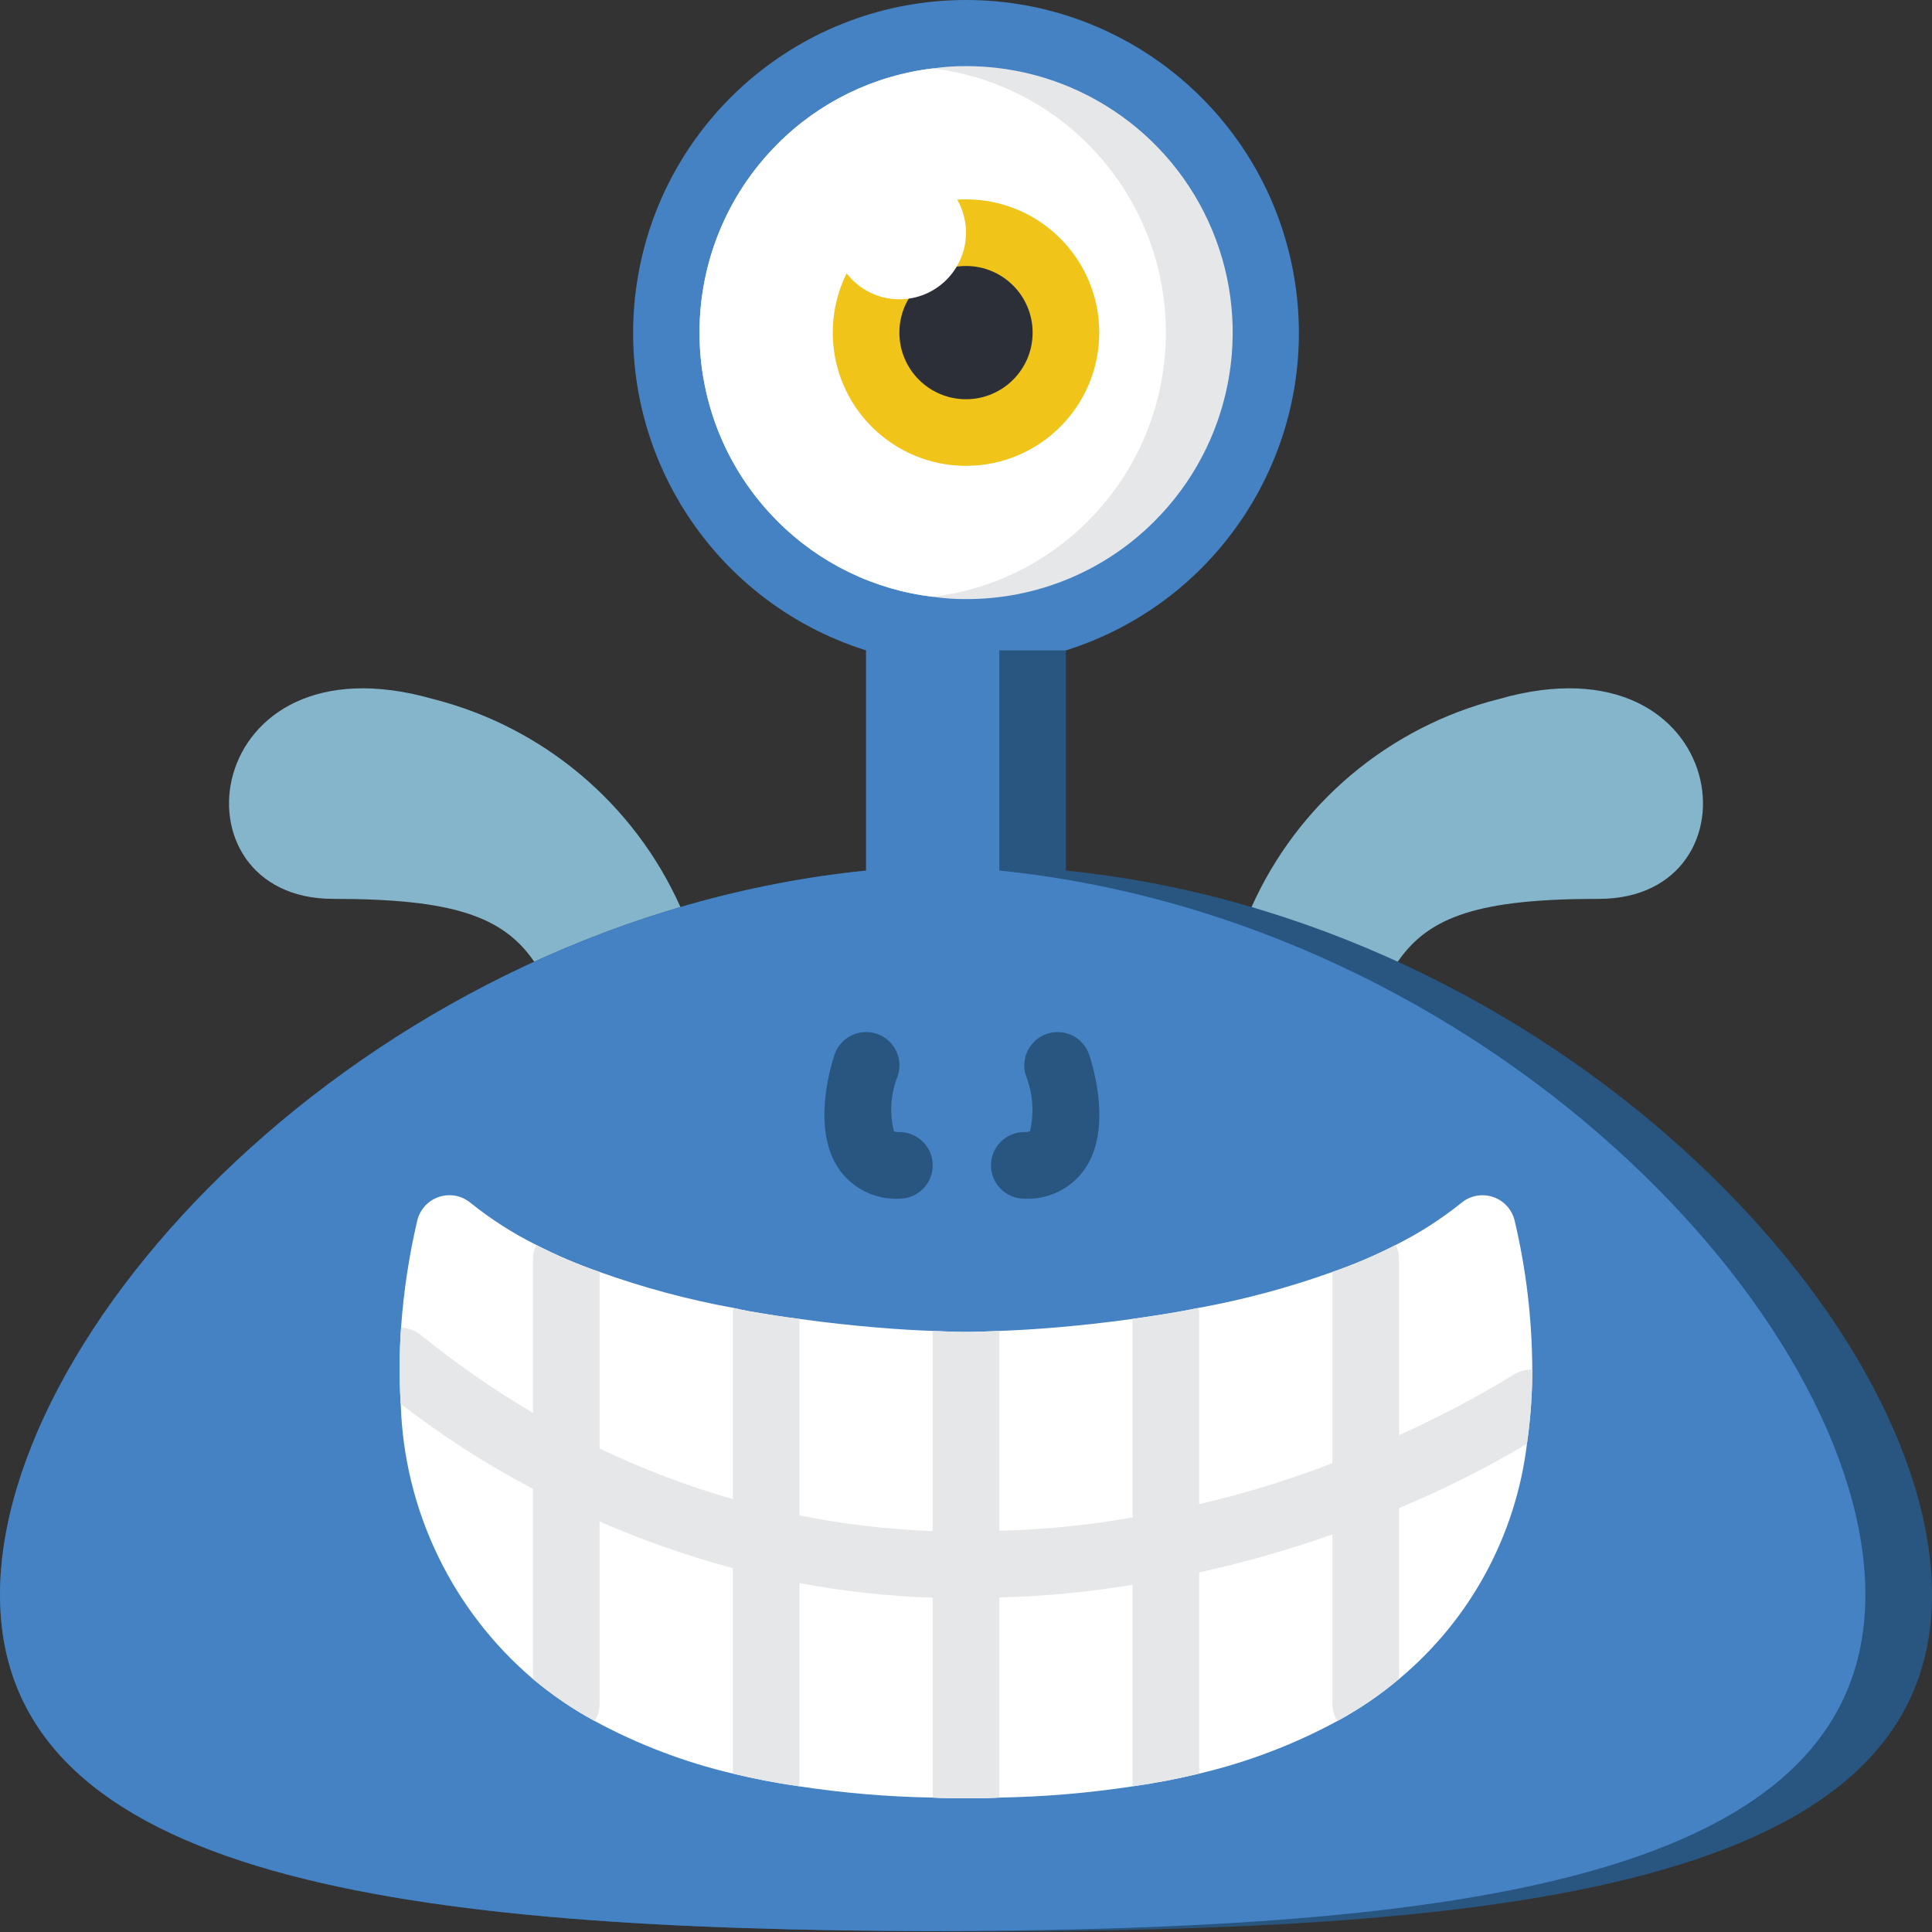 <svg height="512pt" viewBox="0 0 512 512" width="512pt" xmlns="http://www.w3.org/2000/svg"><rect x="0" y="0" width="512" height="512" fill="#333333" stroke="none"/><path d="m141.594 254.898c-8.297-12.184-21.891-16.688-53.316-16.688-44.141 0-35.312-70.617 26.48-52.965 29.152 7.391 53.316 27.719 65.59 55.172zm0 0" fill="#84b5cb"/><path d="m331.652 240.418c12.273-27.453 36.438-47.781 65.59-55.172 61.793-17.652 70.621 52.965 26.48 52.965-31.426 0-45.02 4.504-53.316 16.688zm0 0" fill="#84b5cb"/><path d="m512 422.621c0 78.035-114.582 89.246-256 89.246-3 0-5.914 0-8.828-.086-137.355-.441-247.172-12.801-247.172-89.16 0-73.004 100.547-178.848 229.516-191.91v-58.352c3.754-2.957 8.086-5.09 12.715-6.27 13.418-3.352 26.836 2.648 40.254 6.27v58.352c128.969 13.062 229.516 118.906 229.516 191.91zm0 0" fill="#285680"/><path d="m494.344 422.621c0 76.359-109.812 88.719-247.172 89.16-137.355-.441-247.172-12.801-247.172-89.16 0-73.004 100.547-178.848 229.516-191.91v-58.352c3.754-2.957 8.086-5.09 12.715-6.27 7.5 1.414 15.094 4.238 22.598 6.27v58.352c128.969 13.062 229.516 118.906 229.516 191.91zm0 0" fill="#4482c3"/><path d="m238.344 317.66c-6.195.312-12.129-2.516-15.793-7.52-7.555-10.48-2.496-27.312-1.41-30.578.992-2.996 3.508-5.234 6.602-5.875 3.09-.637 6.289.422 8.387 2.781s2.777 5.656 1.785 8.652c-1.879 4.68-2.23 9.828-1.016 14.719.465.145.957.199 1.445.168 4.875 0 8.828 3.949 8.828 8.824s-3.953 8.828-8.828 8.828zm0 0" fill="#285680"/><path d="m271.449 317.66c-4.875 0-8.828-3.953-8.828-8.828s3.953-8.824 8.828-8.824c.512.039 1.027-.031 1.508-.215 1.16-4.883.789-10.004-1.066-14.672-1.535-4.629.973-9.629 5.605-11.164 4.629-1.535 9.629.973 11.164 5.605 1.086 3.266 6.18 20.098-1.41 30.578-3.664 5.008-9.605 7.836-15.801 7.52zm0 0" fill="#285680"/><path d="m406.07 362.945c0 6.59-.473 13.168-1.414 19.688-2.941 24.336-15.066 46.629-33.898 62.32-5.055 4.25-10.527 7.977-16.332 11.125-11.539 6.25-23.859 10.938-36.633 13.945-5.473 1.324-11.301 2.473-17.477 3.355-11.75 1.797-23.605 2.797-35.488 3.004-2.824.176-5.828.176-8.828.176s-6.004 0-8.828-.176c-11.883-.207-23.738-1.207-35.488-3.004-6.176-.883-12.004-2.031-17.477-3.355-12.773-3.008-25.094-7.695-36.633-13.945-5.805-3.148-11.277-6.875-16.332-11.125-21.457-18.262-34.188-44.75-35.047-72.914-.414-6.734-.383-13.484.09-20.215.672-9.547 2.105-19.027 4.289-28.344.699-2.949 2.875-5.328 5.754-6.285 2.875-.961 6.043-.363 8.371 1.578 5.391 4.332 11.234 8.074 17.426 11.156 5.414 2.777 11.02 5.168 16.773 7.152 11.547 4.141 23.414 7.328 35.484 9.535 1.414.352 2.824.617 4.238.883 4.59.793 9.004 1.5 13.242 2.027 14.652 2.031 27.363 2.914 35.309 3.18 5.562.266 8.828.266 8.828.266s3.266 0 8.828-.266c7.945-.266 20.656-1.148 35.309-3.18 5.562-.793 11.477-1.676 17.48-2.91 12.07-2.207 23.938-5.395 35.484-9.535 5.754-1.984 11.359-4.375 16.773-7.152 6.184-3.086 12.02-6.828 17.41-11.156 2.332-1.934 5.5-2.527 8.375-1.566 2.875.961 5.047 3.34 5.746 6.289 3.055 12.93 4.621 26.164 4.664 39.449zm0 0" fill="#fff"/><g fill="#e6e7e8"><path d="m406.07 362.945c0 6.59-.473 13.168-1.414 19.688-10.887 6.465-22.215 12.16-33.898 17.035-1.766.883-3.617 1.59-5.473 2.387-4.059 1.586-8.121 3.176-12.184 4.59-11.555 4.066-23.344 7.43-35.309 10.062-2.383.531-4.766 1.059-7.148 1.5-3.445.707-6.977 1.324-10.508 1.766-11.676 1.957-23.473 3.078-35.309 3.355-2.914.176-5.914.266-8.828.266s-5.914-.09-8.828-.18c-11.852-.398-23.656-1.699-35.309-3.883-3.621-.707-7.238-1.414-10.859-2.293-2.297-.531-4.5-1.062-6.797-1.68-12.07-3.203-23.875-7.336-35.309-12.359-4.328-1.852-8.566-3.883-12.801-6-1.664-.797-3.285-1.68-4.855-2.648-12.316-6.469-24.043-14-35.047-22.512-.414-6.734-.383-13.484.09-20.215 1.895.082 3.719.762 5.207 1.941 9.387 7.617 19.332 14.523 29.75 20.656 4.148 2.473 8.473 4.855 12.801 7.062 1.586.793 3.266 1.59 4.855 2.383 11.379 5.441 23.188 9.93 35.309 13.418 3.621 1.059 7.238 1.941 10.859 2.824 2.207.531 4.5 1.062 6.797 1.504 11.641 2.312 23.449 3.699 35.309 4.148 5.914.176 11.742.262 17.656-.09 11.84-.293 23.645-1.473 35.309-3.531 2.383-.352 4.77-.793 7.152-1.234 3.531-.707 6.973-1.414 10.504-2.297 12.012-2.781 23.812-6.41 35.309-10.855 1.855-.621 3.711-1.414 5.562-2.121 4.062-1.676 8.121-3.355 12.094-5.297 10.477-4.719 20.648-10.082 30.457-16.066 1.453-.906 3.141-1.367 4.855-1.324zm0 0"/><path d="m264.828 352.707v123.676c-2.824.176-5.828.176-8.828.176s-6.004 0-8.828-.176v-123.676c5.562.266 8.828.266 8.828.266s3.266 0 8.828-.266zm0 0"/><path d="m211.863 349.527v122.441c.031.477-.027.957-.18 1.41-6.176-.883-12.004-2.031-17.477-3.355v-121.82c.016-.531.074-1.062.176-1.586 1.414.352 2.824.617 4.238.883 4.59.793 9.004 1.5 13.242 2.027zm0 0"/><path d="m158.898 337.082v114.406c.02 1.625-.441 3.223-1.324 4.59-5.805-3.148-11.277-6.875-16.332-11.125v-111.312c-.023-1.293.281-2.566.883-3.711 5.414 2.777 11.02 5.168 16.773 7.152zm0 0"/><path d="m317.793 348.203v121.82c-5.473 1.324-11.301 2.473-17.477 3.355-.152-.453-.211-.934-.18-1.41v-122.441c5.562-.793 11.477-1.676 17.48-2.91.102.523.16 1.055.176 1.586zm0 0"/><path d="m370.758 333.641v111.312c-5.055 4.25-10.527 7.977-16.332 11.125-.883-1.367-1.344-2.965-1.324-4.59v-114.406c5.754-1.984 11.359-4.375 16.773-7.152.602 1.145.906 2.418.883 3.711zm0 0"/></g><path d="m282.484 172.359c41.535-13.074 67.32-54.5 60.707-97.543-6.613-43.039-43.645-74.816-87.191-74.816s-80.578 31.777-87.191 74.816c-6.613 43.043 19.172 84.469 60.707 97.543zm0 0" fill="#4482c3"/><path d="m305.965 138.109c-13.227 13.281-31.219 20.719-49.965 20.656-2.953.016-5.906-.191-8.828-.617-15.578-1.859-30.07-8.918-41.137-20.039-27.543-27.617-27.543-72.312 0-99.93 11.066-11.121 25.559-18.184 41.137-20.039 2.922-.43 5.875-.633 8.828-.617 28.582-.023 54.355 17.184 65.297 43.586 10.941 26.406 4.887 56.801-15.332 77zm0 0" fill="#e6e7e8"/><path d="m288.309 138.109c-11.062 11.121-25.559 18.18-41.137 20.039-15.578-1.859-30.07-8.918-41.137-20.039-27.543-27.617-27.543-72.312 0-99.93 11.066-11.121 25.559-18.184 41.137-20.039 15.578 1.855 30.074 8.918 41.137 20.039 27.543 27.617 27.543 72.312 0 99.93zm0 0" fill="#fff"/><path d="m291.309 88.145c0 19.5-15.809 35.309-35.309 35.309s-35.309-15.809-35.309-35.309c0-19.504 15.809-35.312 35.309-35.312s35.309 15.809 35.309 35.312zm0 0" fill="#f0c419"/><path d="m273.656 88.145c0 9.75-7.906 17.656-17.656 17.656s-17.656-7.906-17.656-17.656 7.906-17.656 17.656-17.656 17.656 7.906 17.656 17.656zm0 0" fill="#2c2f38"/><path d="m256 61.66c0 9.75-7.906 17.656-17.656 17.656s-17.652-7.906-17.652-17.656 7.902-17.652 17.652-17.652 17.656 7.902 17.656 17.652zm0 0" fill="#fff"/></svg>